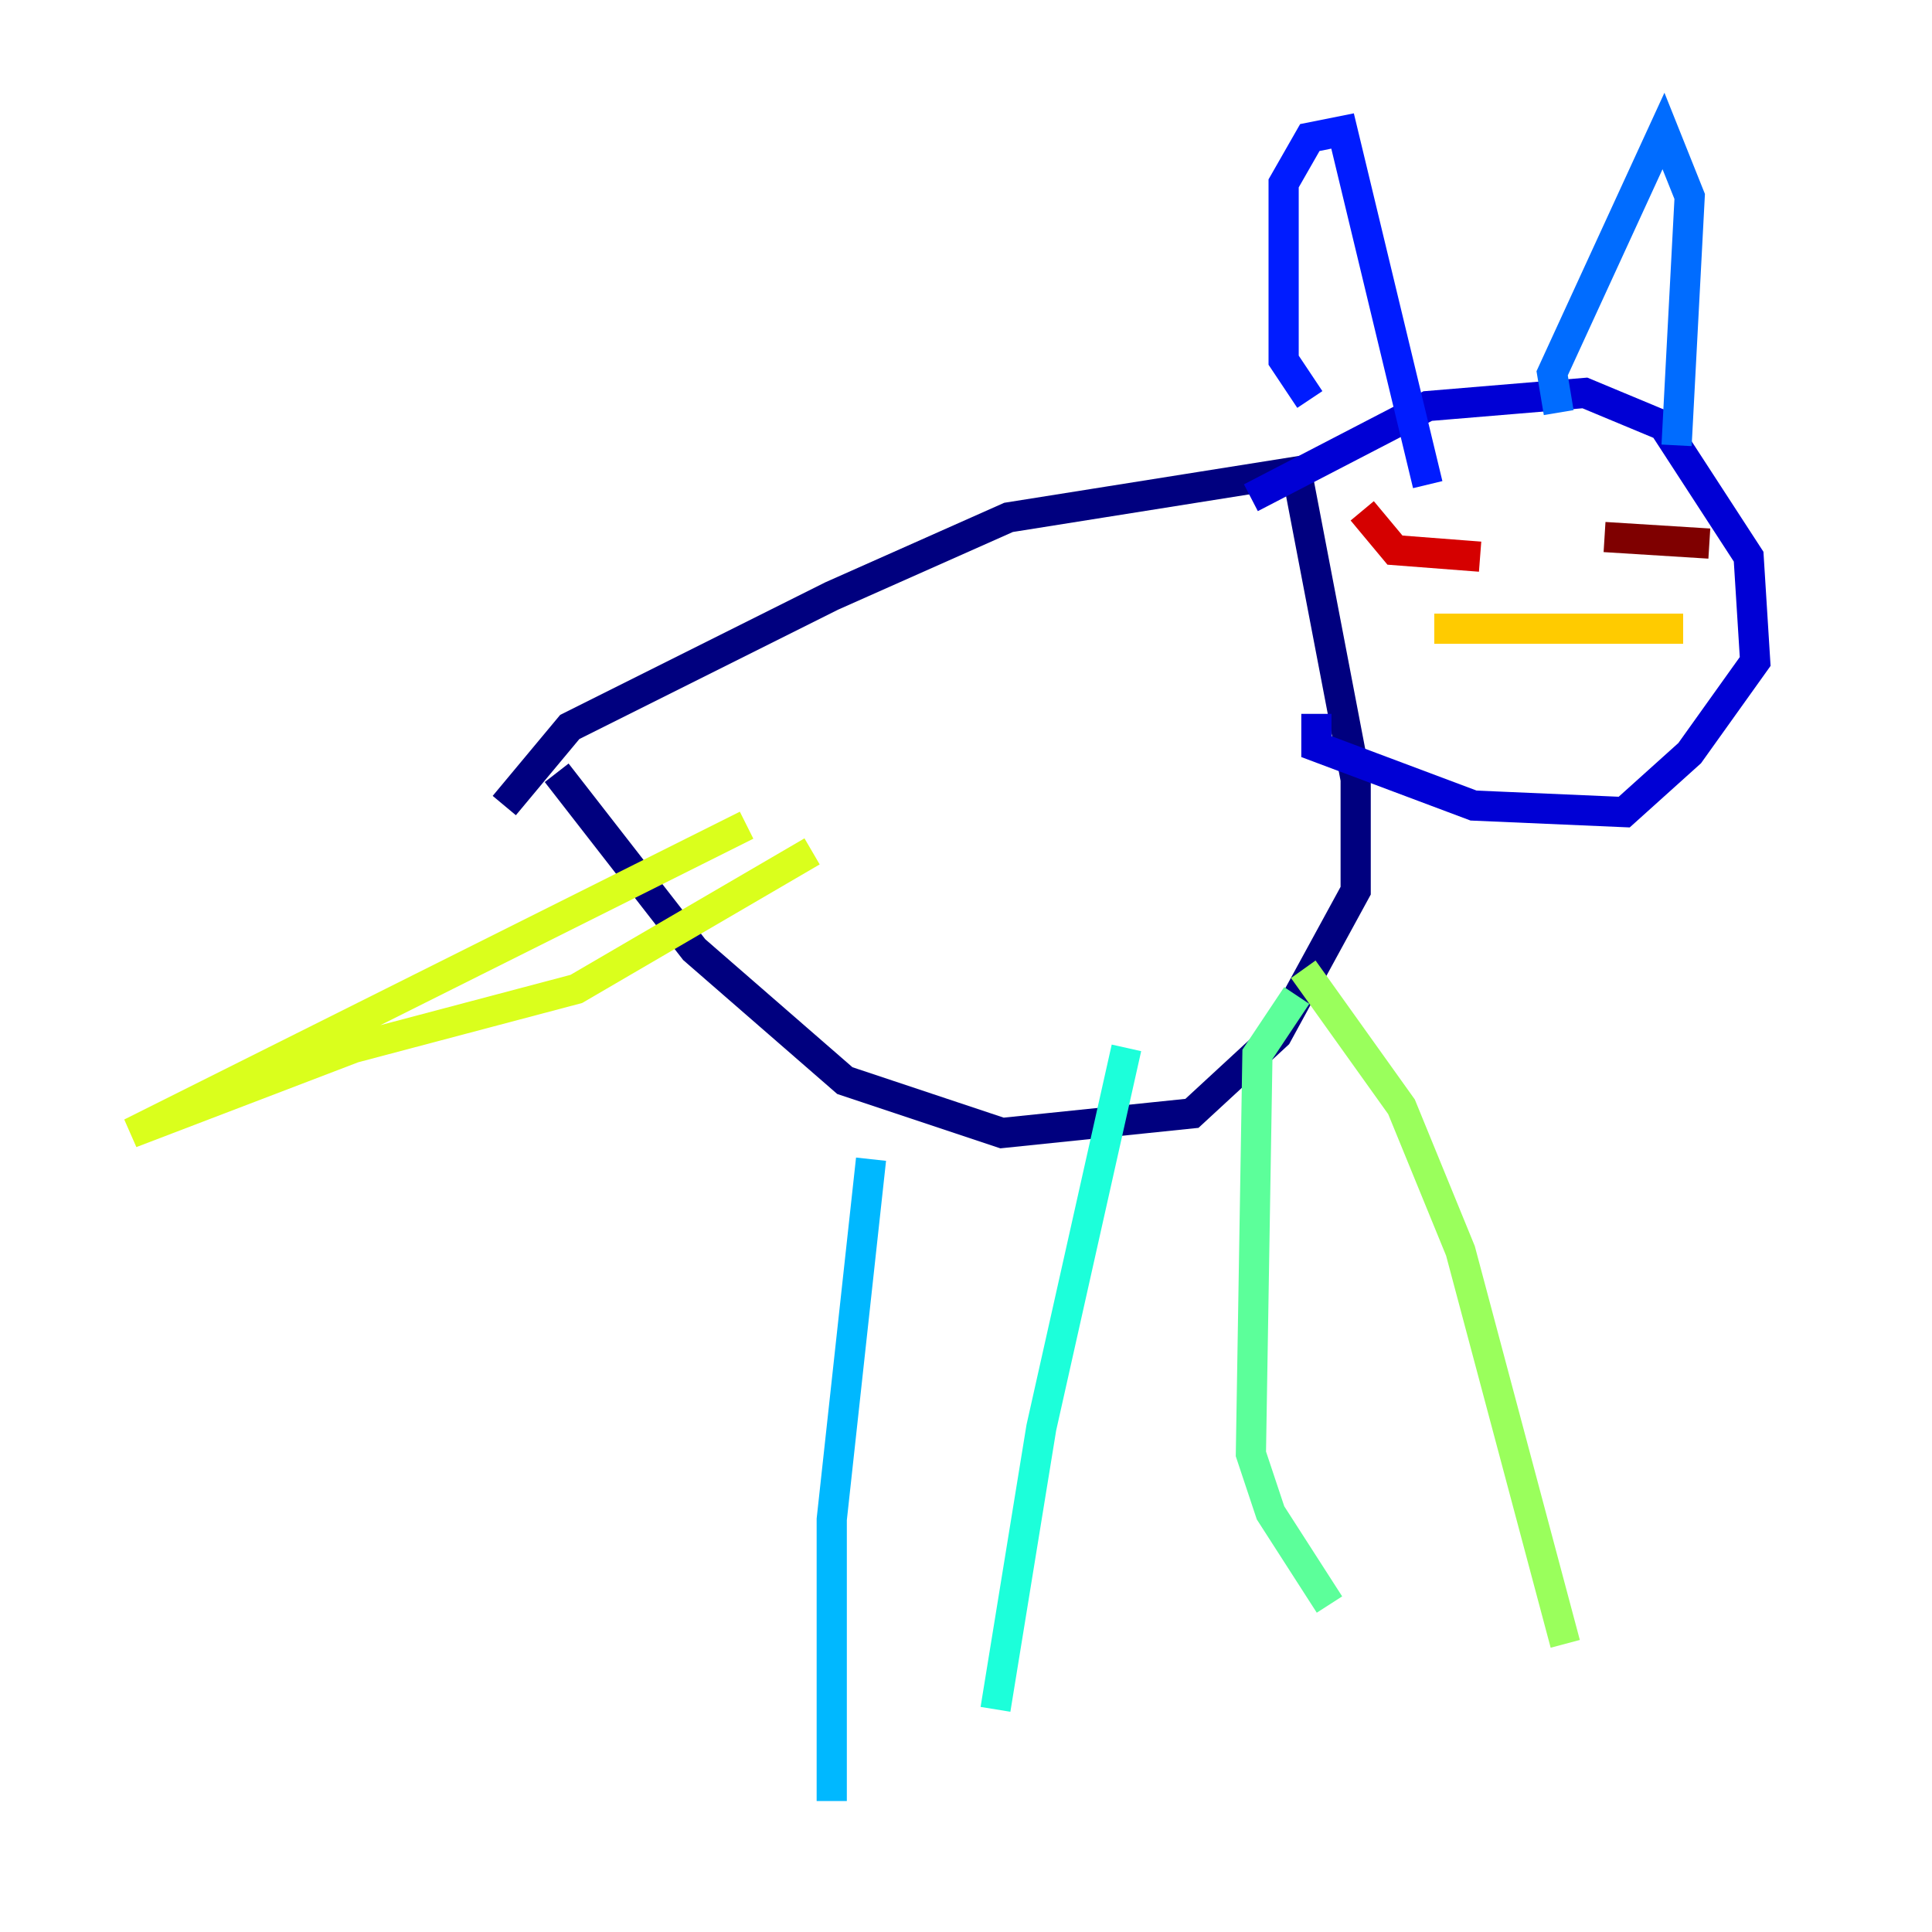 <?xml version="1.0" encoding="utf-8" ?>
<svg baseProfile="tiny" height="128" version="1.2" viewBox="0,0,128,128" width="128" xmlns="http://www.w3.org/2000/svg" xmlns:ev="http://www.w3.org/2001/xml-events" xmlns:xlink="http://www.w3.org/1999/xlink"><defs /><polyline fill="none" points="33.41,53.37 37.749,48.163 55.105,39.485 66.82,34.278 85.912,31.241 89.817,51.634 89.817,59.01 84.61,68.556 78.969,73.763 66.386,75.064 55.973,71.593 45.993,62.915 36.881,51.2" stroke="#00007f" stroke-width="2" /><polyline fill="none" points="82.875,32.976 94.59,26.902 105.003,26.034 110.21,28.203 115.851,36.881 116.285,43.824 111.946,49.898 107.607,53.803 97.627,53.37 87.214,49.464 87.214,47.295" stroke="#0000d5" stroke-width="2" /><polyline fill="none" points="86.78,26.468 85.044,23.864 85.044,12.149 86.78,9.112 88.949,8.678 94.59,32.108" stroke="#001cff" stroke-width="2" /><polyline fill="none" points="103.268,27.336 102.834,24.732 110.21,8.678 111.946,13.017 111.078,29.505" stroke="#006cff" stroke-width="2" /><polyline fill="none" points="57.709,76.8 55.105,100.664 55.105,119.322" stroke="#00b8ff" stroke-width="2" /><polyline fill="none" points="74.63,69.424 68.99,94.59 65.953,113.248" stroke="#1cffda" stroke-width="2" /><polyline fill="none" points="85.912,65.953 83.308,69.858 82.875,96.325 84.176,100.231 88.081,106.305" stroke="#5cff9a" stroke-width="2" /><polyline fill="none" points="86.346,64.217 92.854,73.329 96.759,82.875 103.702,108.909" stroke="#9aff5c" stroke-width="2" /><polyline fill="none" points="49.464,54.671 8.678,75.064 23.43,69.424 38.183,65.519 53.803,56.407" stroke="#daff1c" stroke-width="2" /><polyline fill="none" points="95.024,41.654 111.512,41.654" stroke="#ffcb00" stroke-width="2" /><polyline fill="none" points="101.098,32.542 101.098,32.542" stroke="#ff8500" stroke-width="2" /><polyline fill="none" points="110.644,32.542 110.644,32.542" stroke="#ff3b00" stroke-width="2" /><polyline fill="none" points="90.251,33.844 92.42,36.447 98.061,36.881" stroke="#d50000" stroke-width="2" /><polyline fill="none" points="106.305,35.58 113.248,36.014" stroke="#7f0000" stroke-width="2" /></svg>